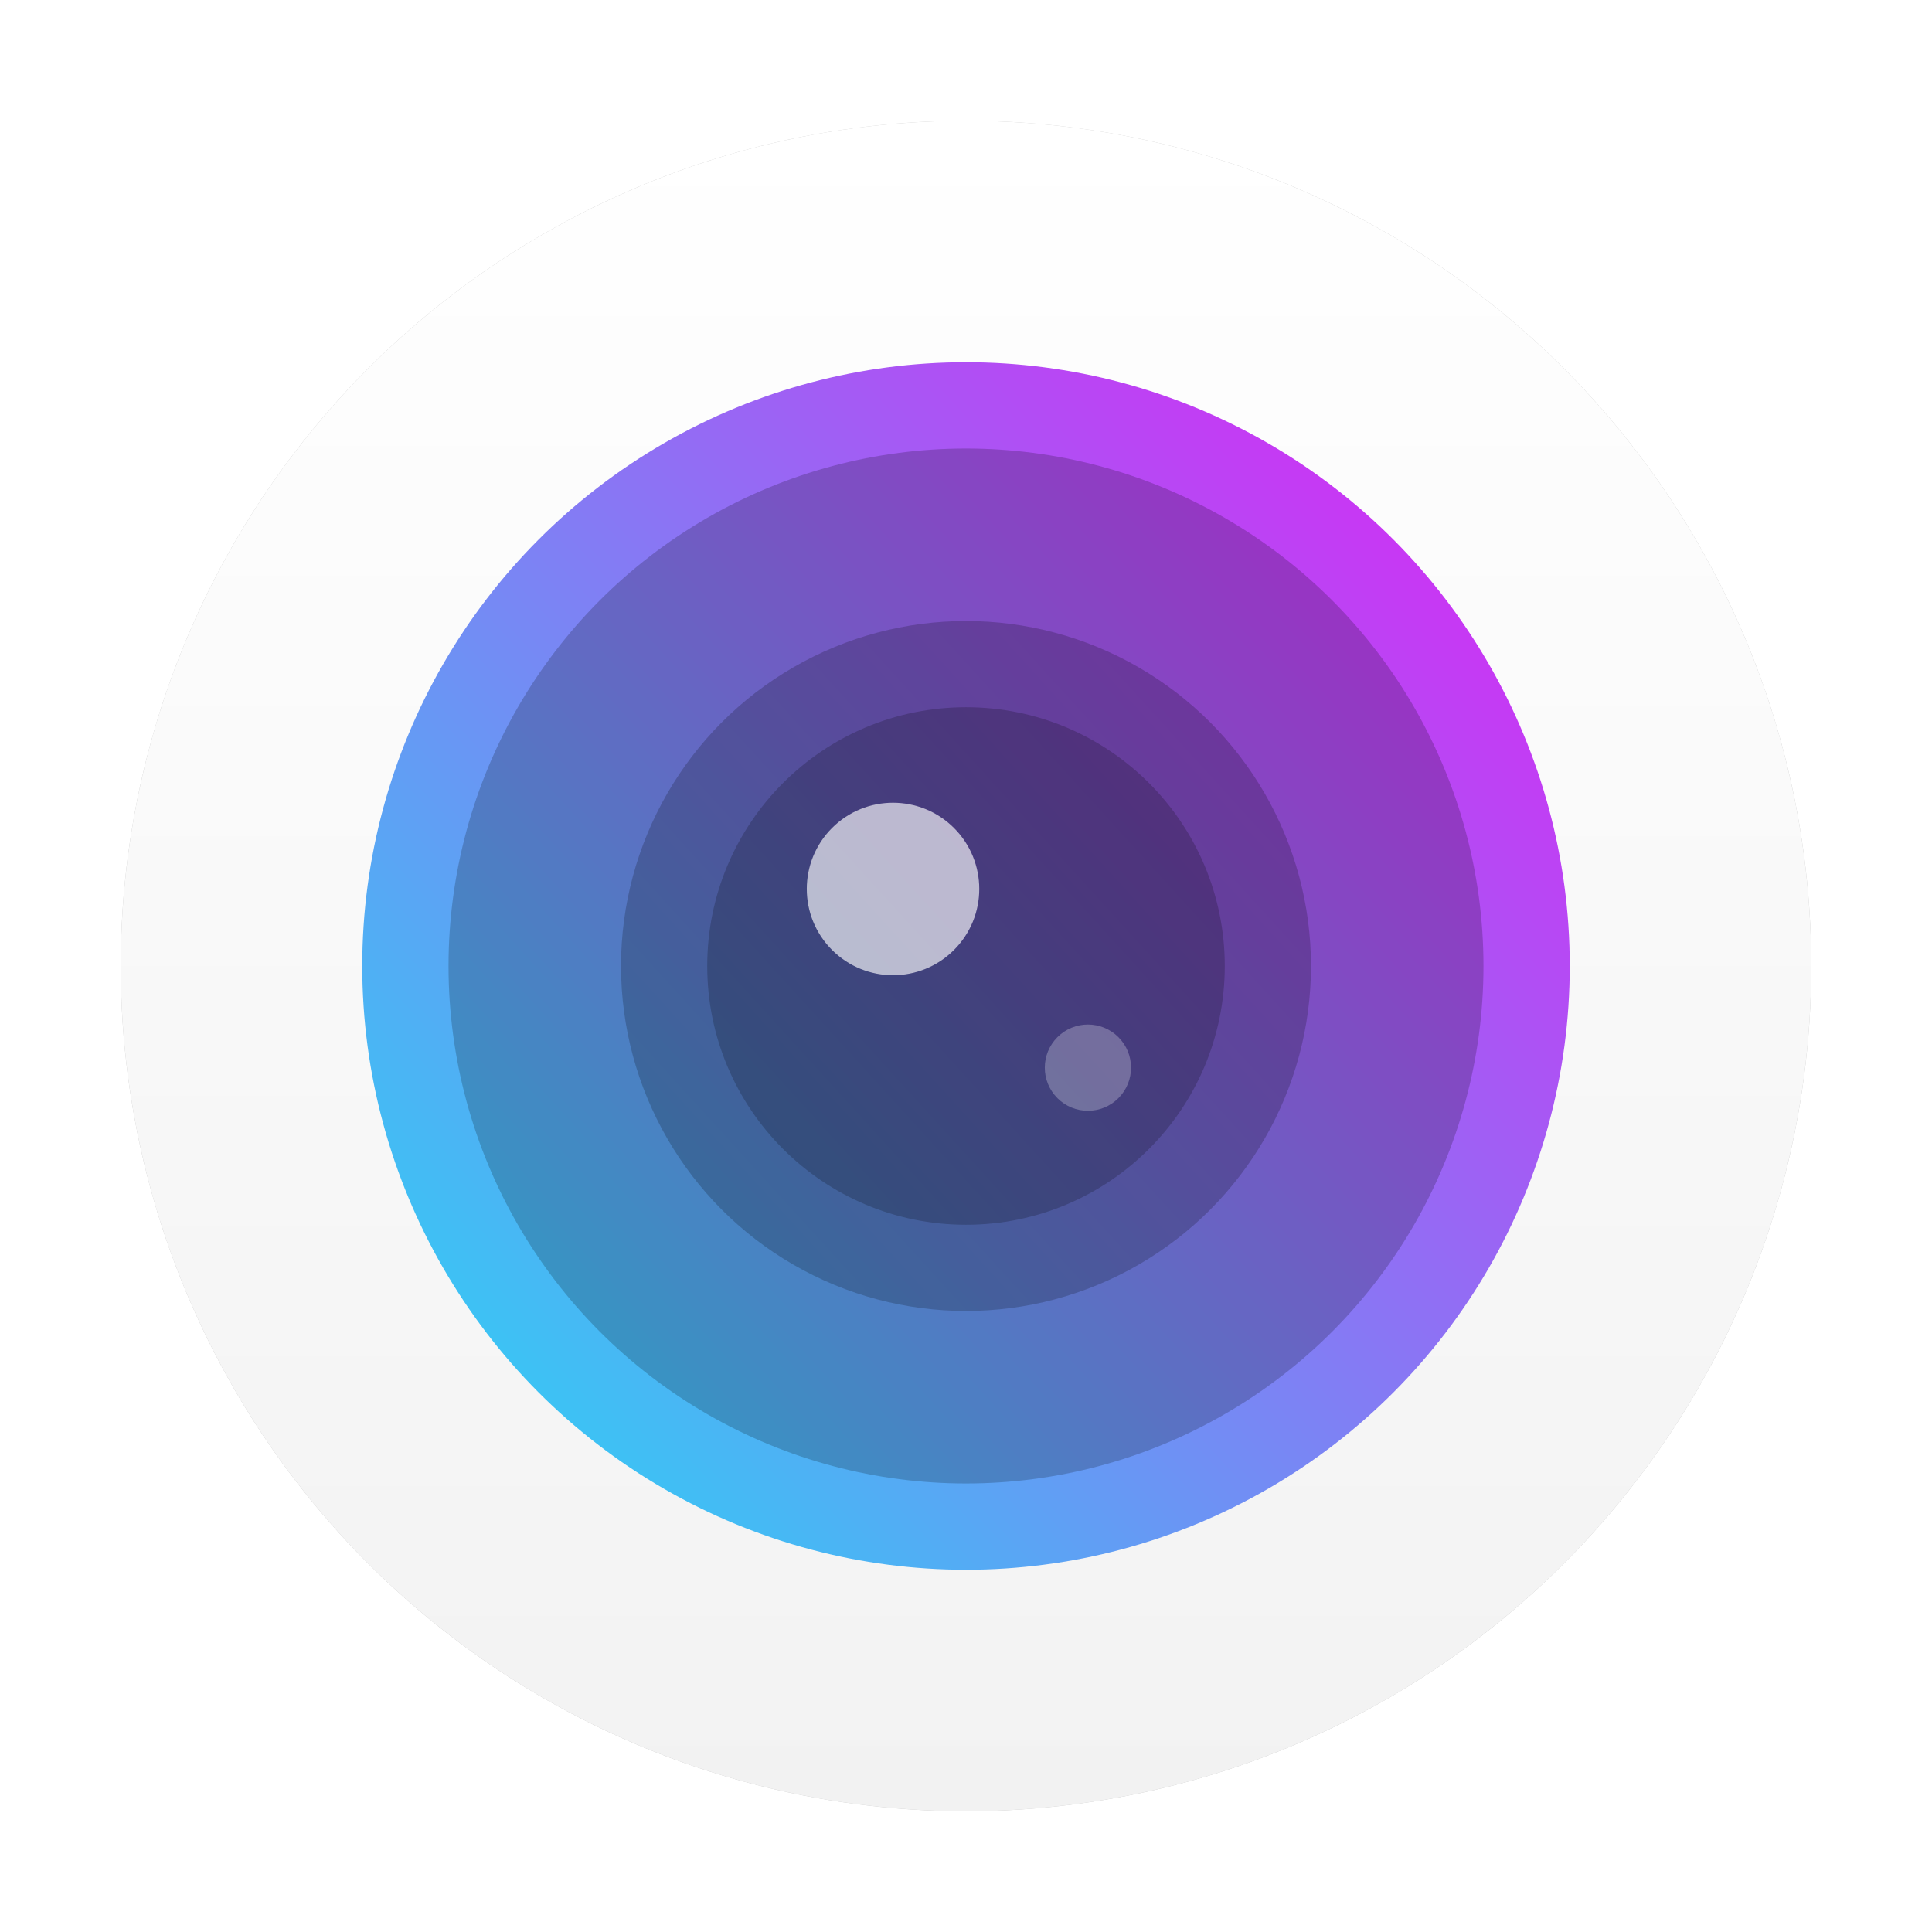 <?xml version="1.0" encoding="UTF-8" standalone="no"?>
<svg
   xmlns:dc="http://purl.org/dc/elements/1.1/"
   xmlns:cc="http://creativecommons.org/ns#"
   xmlns:rdf="http://www.w3.org/1999/02/22-rdf-syntax-ns#"
   xmlns:svg="http://www.w3.org/2000/svg"
   xmlns="http://www.w3.org/2000/svg"
   xmlns:xlink="http://www.w3.org/1999/xlink"
   xmlns:sodipodi="http://sodipodi.sourceforge.net/DTD/sodipodi-0.dtd"
   xmlns:inkscape="http://www.inkscape.org/namespaces/inkscape"
   inkscape:version="1.0.1 (3bc2e813f5, 2020-09-07)"
   sodipodi:docname="camera-web.svg"
   id="svg22"
   version="1"
   height="32"
   width="32">
  <defs
     id="defs26">
    <linearGradient
       inkscape:collect="always"
       id="linearGradient926">
      <stop
         style="stop-color:#ffffff;stop-opacity:1;"
         offset="0"
         id="stop922" />
      <stop
         style="stop-color:#f2f2f2;stop-opacity:1"
         offset="1"
         id="stop924" />
    </linearGradient>
    <linearGradient
       inkscape:collect="always"
       id="linearGradient923">
      <stop
         style="stop-color:#00fff4;stop-opacity:1"
         offset="0"
         id="stop919" />
      <stop
         style="stop-color:#ff00f4;stop-opacity:1"
         offset="1"
         id="stop921" />
    </linearGradient>
    <linearGradient
       inkscape:collect="always"
       xlink:href="#linearGradient923"
       id="linearGradient925"
       x1="6.786"
       y1="25.391"
       x2="25.827"
       y2="8.051"
       gradientUnits="userSpaceOnUse"
       gradientTransform="matrix(1.429,0,0,1.429,-6.857,-6.857)" />
    <filter
       inkscape:collect="always"
       style="color-interpolation-filters:sRGB"
       id="filter1021"
       x="-0.3"
       width="1.6"
       y="-0.3"
       height="1.6">
      <feGaussianBlur
         inkscape:collect="always"
         stdDeviation="0.25"
         id="feGaussianBlur1023" />
    </filter>
    <filter
       inkscape:collect="always"
       style="color-interpolation-filters:sRGB"
       id="filter1053"
       x="-0.768"
       width="2.536"
       y="-0.768"
       height="2.536">
      <feGaussianBlur
         inkscape:collect="always"
         stdDeviation="0.32"
         id="feGaussianBlur1055" />
    </filter>
    <filter
       inkscape:collect="always"
       style="color-interpolation-filters:sRGB"
       id="filter872"
       x="-0.075"
       width="1.15"
       y="-0.075"
       height="1.15">
      <feGaussianBlur
         inkscape:collect="always"
         stdDeviation="0.875"
         id="feGaussianBlur874" />
    </filter>
    <linearGradient
       inkscape:collect="always"
       xlink:href="#linearGradient926"
       id="linearGradient928"
       x1="2"
       y1="16"
       x2="30"
       y2="16"
       gradientUnits="userSpaceOnUse"
       gradientTransform="translate(0,-32)" />
  </defs>
  <sodipodi:namedview
     inkscape:document-rotation="0"
     inkscape:current-layer="svg22"
     inkscape:window-maximized="1"
     inkscape:window-y="0"
     inkscape:window-x="0"
     inkscape:cy="18.251717"
     inkscape:cx="9.6006029"
     inkscape:zoom="13.906434"
     showgrid="false"
     id="namedview24"
     inkscape:window-height="1000"
     inkscape:window-width="1920"
     inkscape:pageshadow="2"
     inkscape:pageopacity="0"
     guidetolerance="10"
     gridtolerance="10"
     objecttolerance="10"
     borderopacity="1"
     bordercolor="#666666"
     pagecolor="#ffffff" />
  <circle
     style="opacity:0.5;fill:#000000;fill-opacity:1;stroke-width:1.745;filter:url(#filter872)"
     id="path902-3"
     cx="16"
     cy="16"
     r="14" />
  <circle
     style="opacity:1;fill:url(#linearGradient928);fill-opacity:1;stroke-width:1.745"
     id="path902"
     cx="16"
     cy="-16"
     r="14"
     transform="rotate(90)" />
  <circle
     style="opacity:1;fill:url(#linearGradient925);fill-opacity:1;stroke-width:1.247"
     id="path902-6"
     cx="16"
     cy="16"
     r="10" />
  <circle
     style="opacity:0.2;fill:#000000;fill-opacity:1;stroke-width:1.069"
     id="path902-2"
     cx="16"
     cy="16"
     r="8.571" />
  <circle
     style="opacity:0.2;fill:#000000;fill-opacity:1;stroke-width:0.712"
     id="path902-2-9-1"
     cx="16"
     cy="16"
     r="5.714" />
  <circle
     style="opacity:0.2;fill:#000000;fill-opacity:1;stroke-width:0.534"
     id="path902-2-9"
     cx="16"
     cy="16"
     r="4.286" />
  <circle
     style="opacity:0.8;fill:#ffffff;fill-opacity:1;stroke-width:0.125;filter:url(#filter1021)"
     id="path902-2-9-0"
     cx="21.127"
     cy="-2.8321128e-07"
     r="1"
     transform="matrix(1.01,1.01,-1.01,1.01,-6.547,-6.614)" />
  <circle
     style="opacity:0.5;fill:#ffffff;fill-opacity:1;stroke-width:0.062;filter:url(#filter1053)"
     id="path902-2-9-0-9"
     cx="24.503"
     cy="-0.035"
     r="0.5"
     transform="matrix(1.01,1.01,-1.01,1.01,-6.764,-7.029)" />
</svg>
